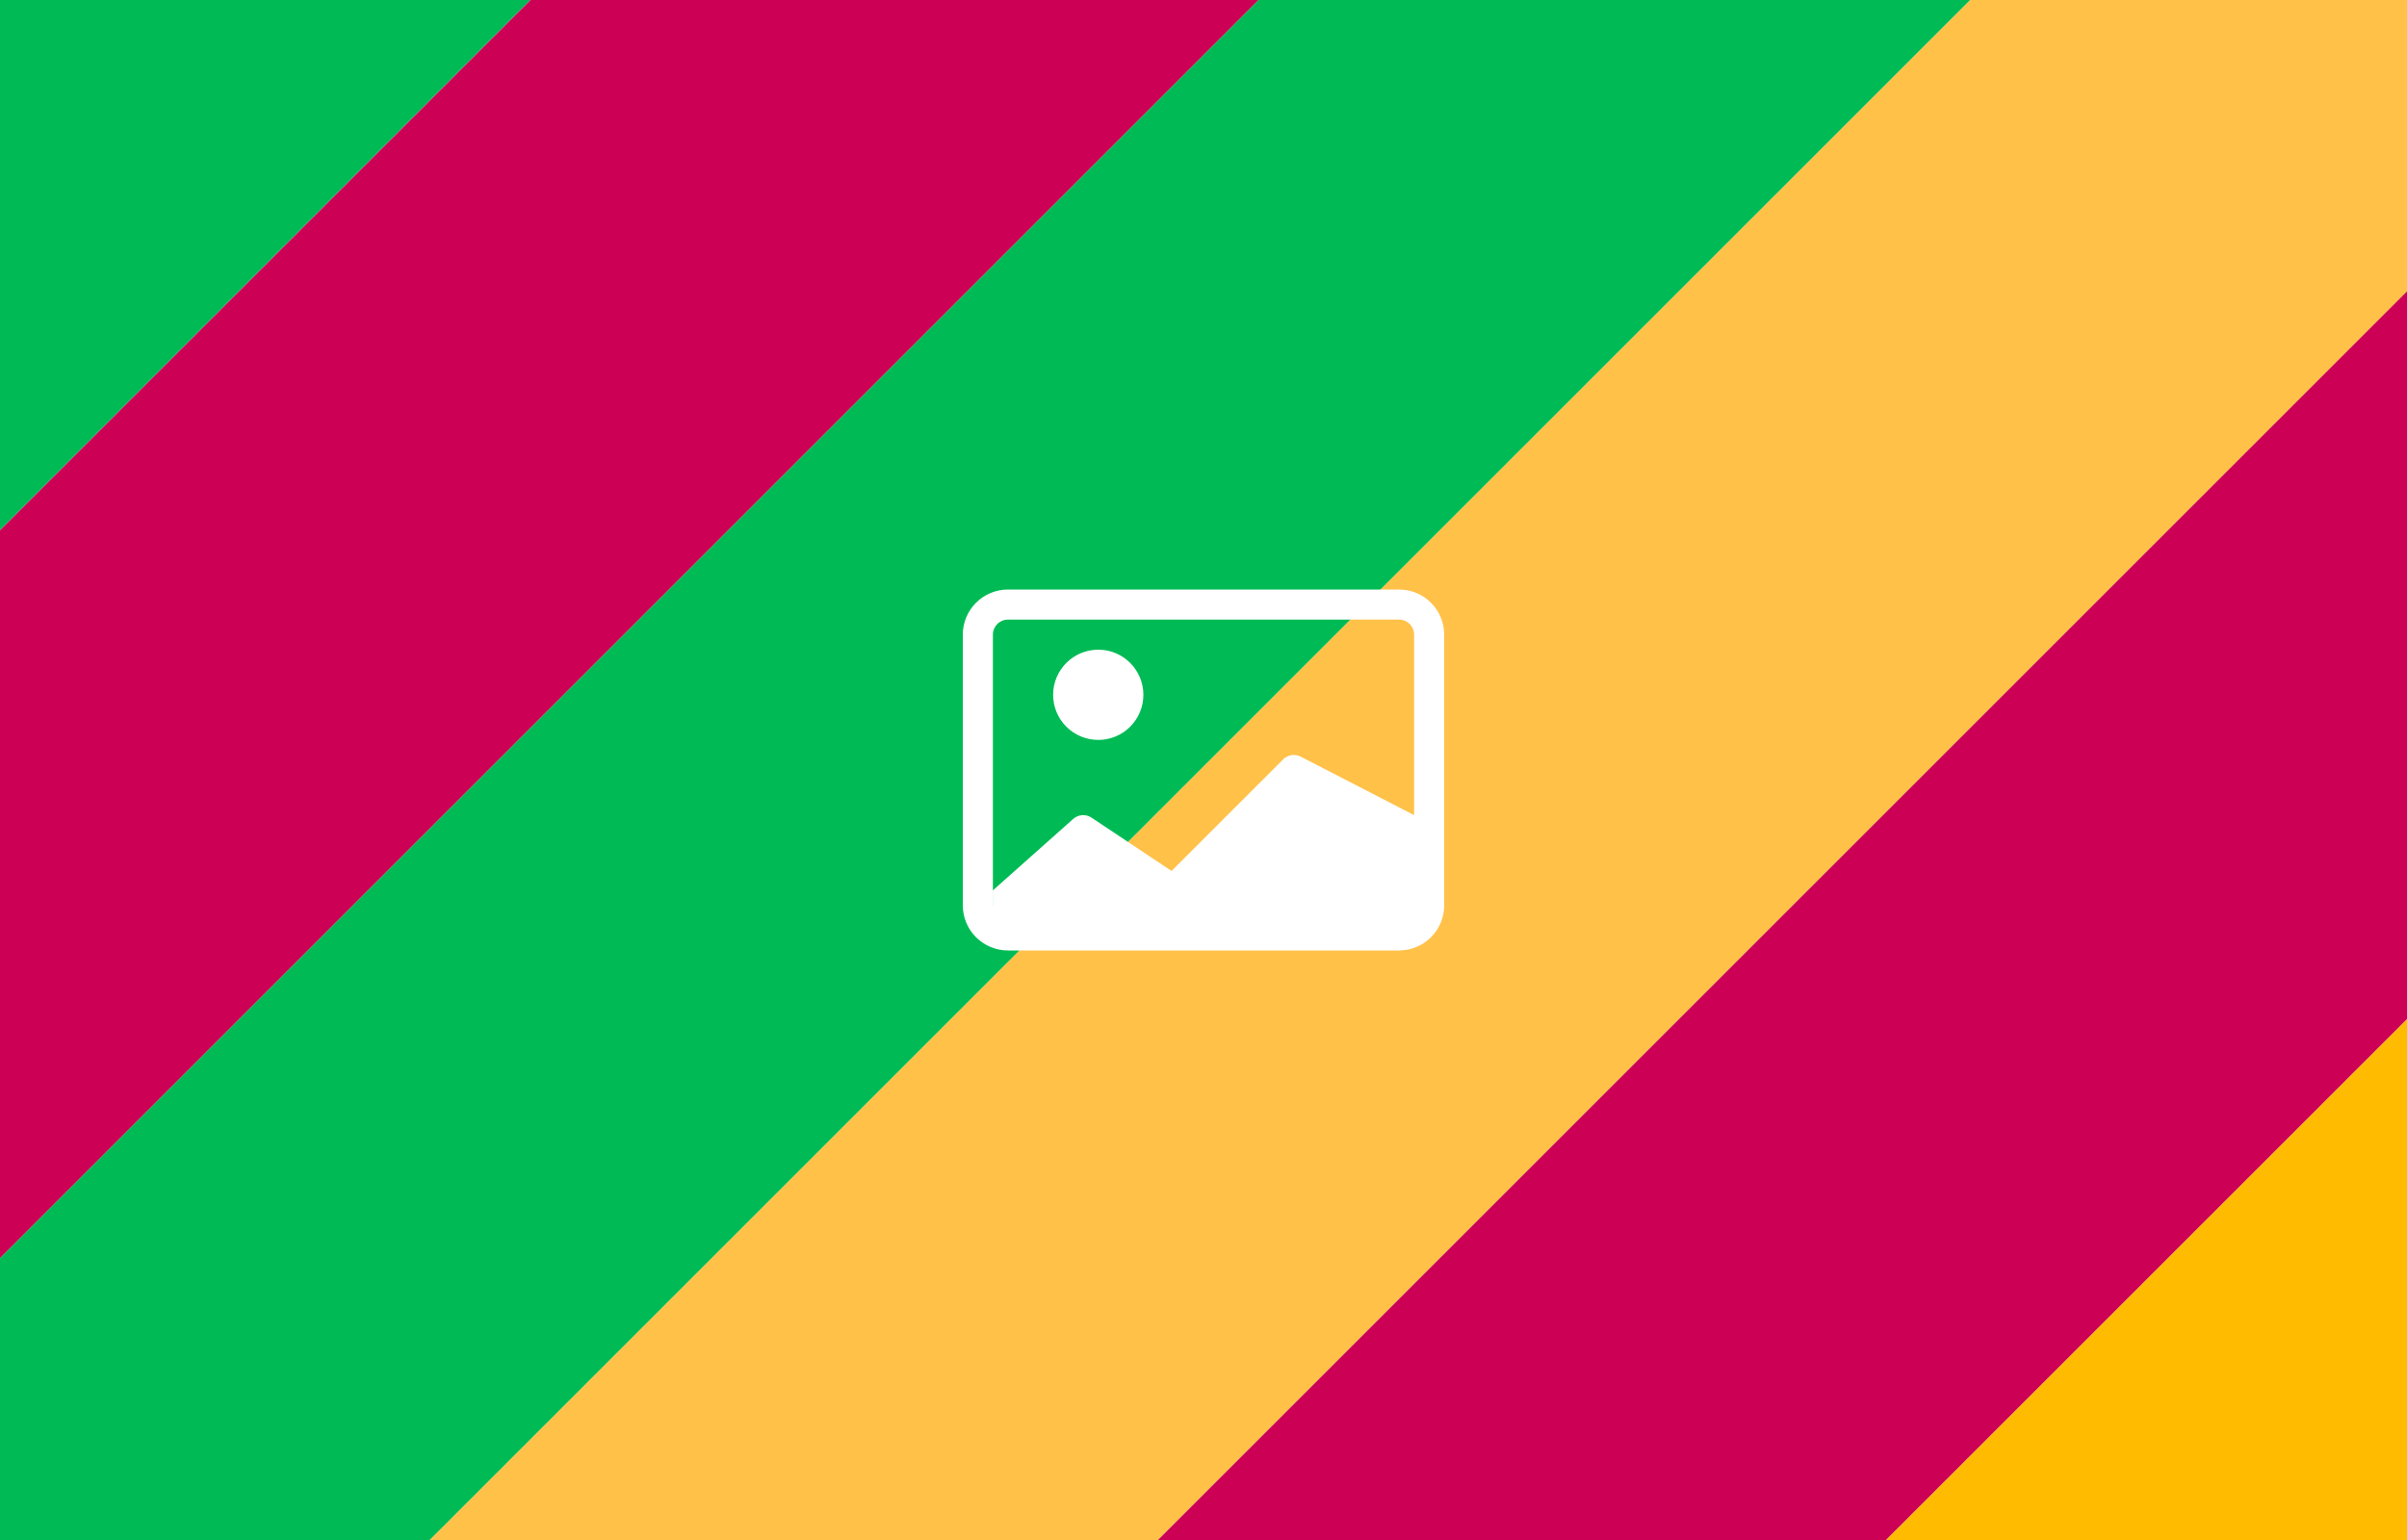 <svg width="500" height="320" viewBox="0 0 500 320" fill="none" xmlns="http://www.w3.org/2000/svg">
  <rect x="0" y="0" width="500" height="320" fill="#333333" stroke="none"/>
  <g id="70e41dcf2de2a97788407dfe653b7193" clip-path="url(#clip0_2_141)">
    <rect width="500" height="320" fill="white"></rect>
    <g id="4b24c262c9f3732379dcac6edd8d0074">
      <path id="af7062d2e1e946c275b33d3d6a955b22" d="M371.541 -261.367L295.908 -337L-274 232.908L-198.367 308.541L371.541 -261.367Z" fill="#00BB55"></path>
      <path id="c34771f5a5b79c3097e62261ec676a7d" d="M447.193 -185.738L371.557 -261.374L-198.345 308.529L-122.71 384.165L447.193 -185.738Z" fill="#CC0055"></path>
      <path id="ca98d029a328a775d0e7c8b776d4cb78" d="M521.111 -111.827L447.196 -185.742L-122.709 384.164L-48.795 458.078L521.111 -111.827Z" fill="#00BB55"></path>
      <path id="ba0866f0c8c56982e3b83d18fd46cb69" d="M596.733 -36.193L521.102 -111.824L-48.806 458.083L26.825 533.714L596.733 -36.193Z" fill="#FFC148"></path>
      <path id="90f1b930734eadc3e28e1873b2a92894" d="M672.367 39.438L596.734 -36.195L26.826 533.712L102.46 609.346L672.367 39.438Z" fill="#CC0055"></path>
      <path id="2606b603a817b8c29024cb23059c77ac" d="M748 115.074L672.364 39.439L102.459 609.344L178.095 684.979L748 115.074Z" fill="#FFBB00"></path>
    </g>
    <g id="563ab3491180e760233e2e1aaf9407af">
      <g id="9e04646d48be5b569e9b17b5d845193c" clip-path="url(#clip1_2_141)">
        <path id="c0baaf6957180a1beeefc571e0944820" d="M237.513 144.375C237.513 146.861 236.525 149.246 234.767 151.004C233.008 152.762 230.624 153.75 228.138 153.75C225.651 153.75 223.267 152.762 221.508 151.004C219.75 149.246 218.763 146.861 218.763 144.375C218.763 141.889 219.75 139.504 221.508 137.746C223.267 135.988 225.651 135 228.138 135C230.624 135 233.008 135.988 234.767 137.746C236.525 139.504 237.513 141.889 237.513 144.375V144.375Z" fill="white"></path>
        <path id="174fa48d3c690708edbac401b075c004" d="M209.375 122.5C206.889 122.5 204.504 123.488 202.746 125.246C200.988 127.004 200 129.389 200 131.875V188.125C200 190.611 200.988 192.996 202.746 194.754C204.504 196.512 206.889 197.5 209.375 197.5H290.625C293.111 197.5 295.496 196.512 297.254 194.754C299.012 192.996 300 190.611 300 188.125V131.875C300 129.389 299.012 127.004 297.254 125.246C295.496 123.488 293.111 122.5 290.625 122.5H209.375ZM290.625 128.75C291.454 128.75 292.249 129.079 292.835 129.665C293.421 130.251 293.75 131.046 293.75 131.875V169.375L270.156 157.206C269.57 156.913 268.907 156.811 268.259 156.915C267.612 157.019 267.014 157.325 266.55 157.787L243.363 180.975L226.737 169.9C226.137 169.5 225.417 169.321 224.7 169.391C223.982 169.462 223.311 169.779 222.8 170.287L206.262 185V188.375C206.255 188.292 206.251 188.208 206.25 188.125V131.875C206.25 131.046 206.579 130.251 207.165 129.665C207.751 129.079 208.546 128.75 209.375 128.75H290.625Z" fill="white"></path>
      </g>
    </g>
  </g>
  <defs>
    <clipPath id="clip0_2_141">
      <rect width="500" height="320" fill="white"></rect>
    </clipPath>
    <clipPath id="clip1_2_141">
      <rect width="100" height="100" fill="white" transform="translate(200 110)"></rect>
    </clipPath>
  </defs>
</svg>
